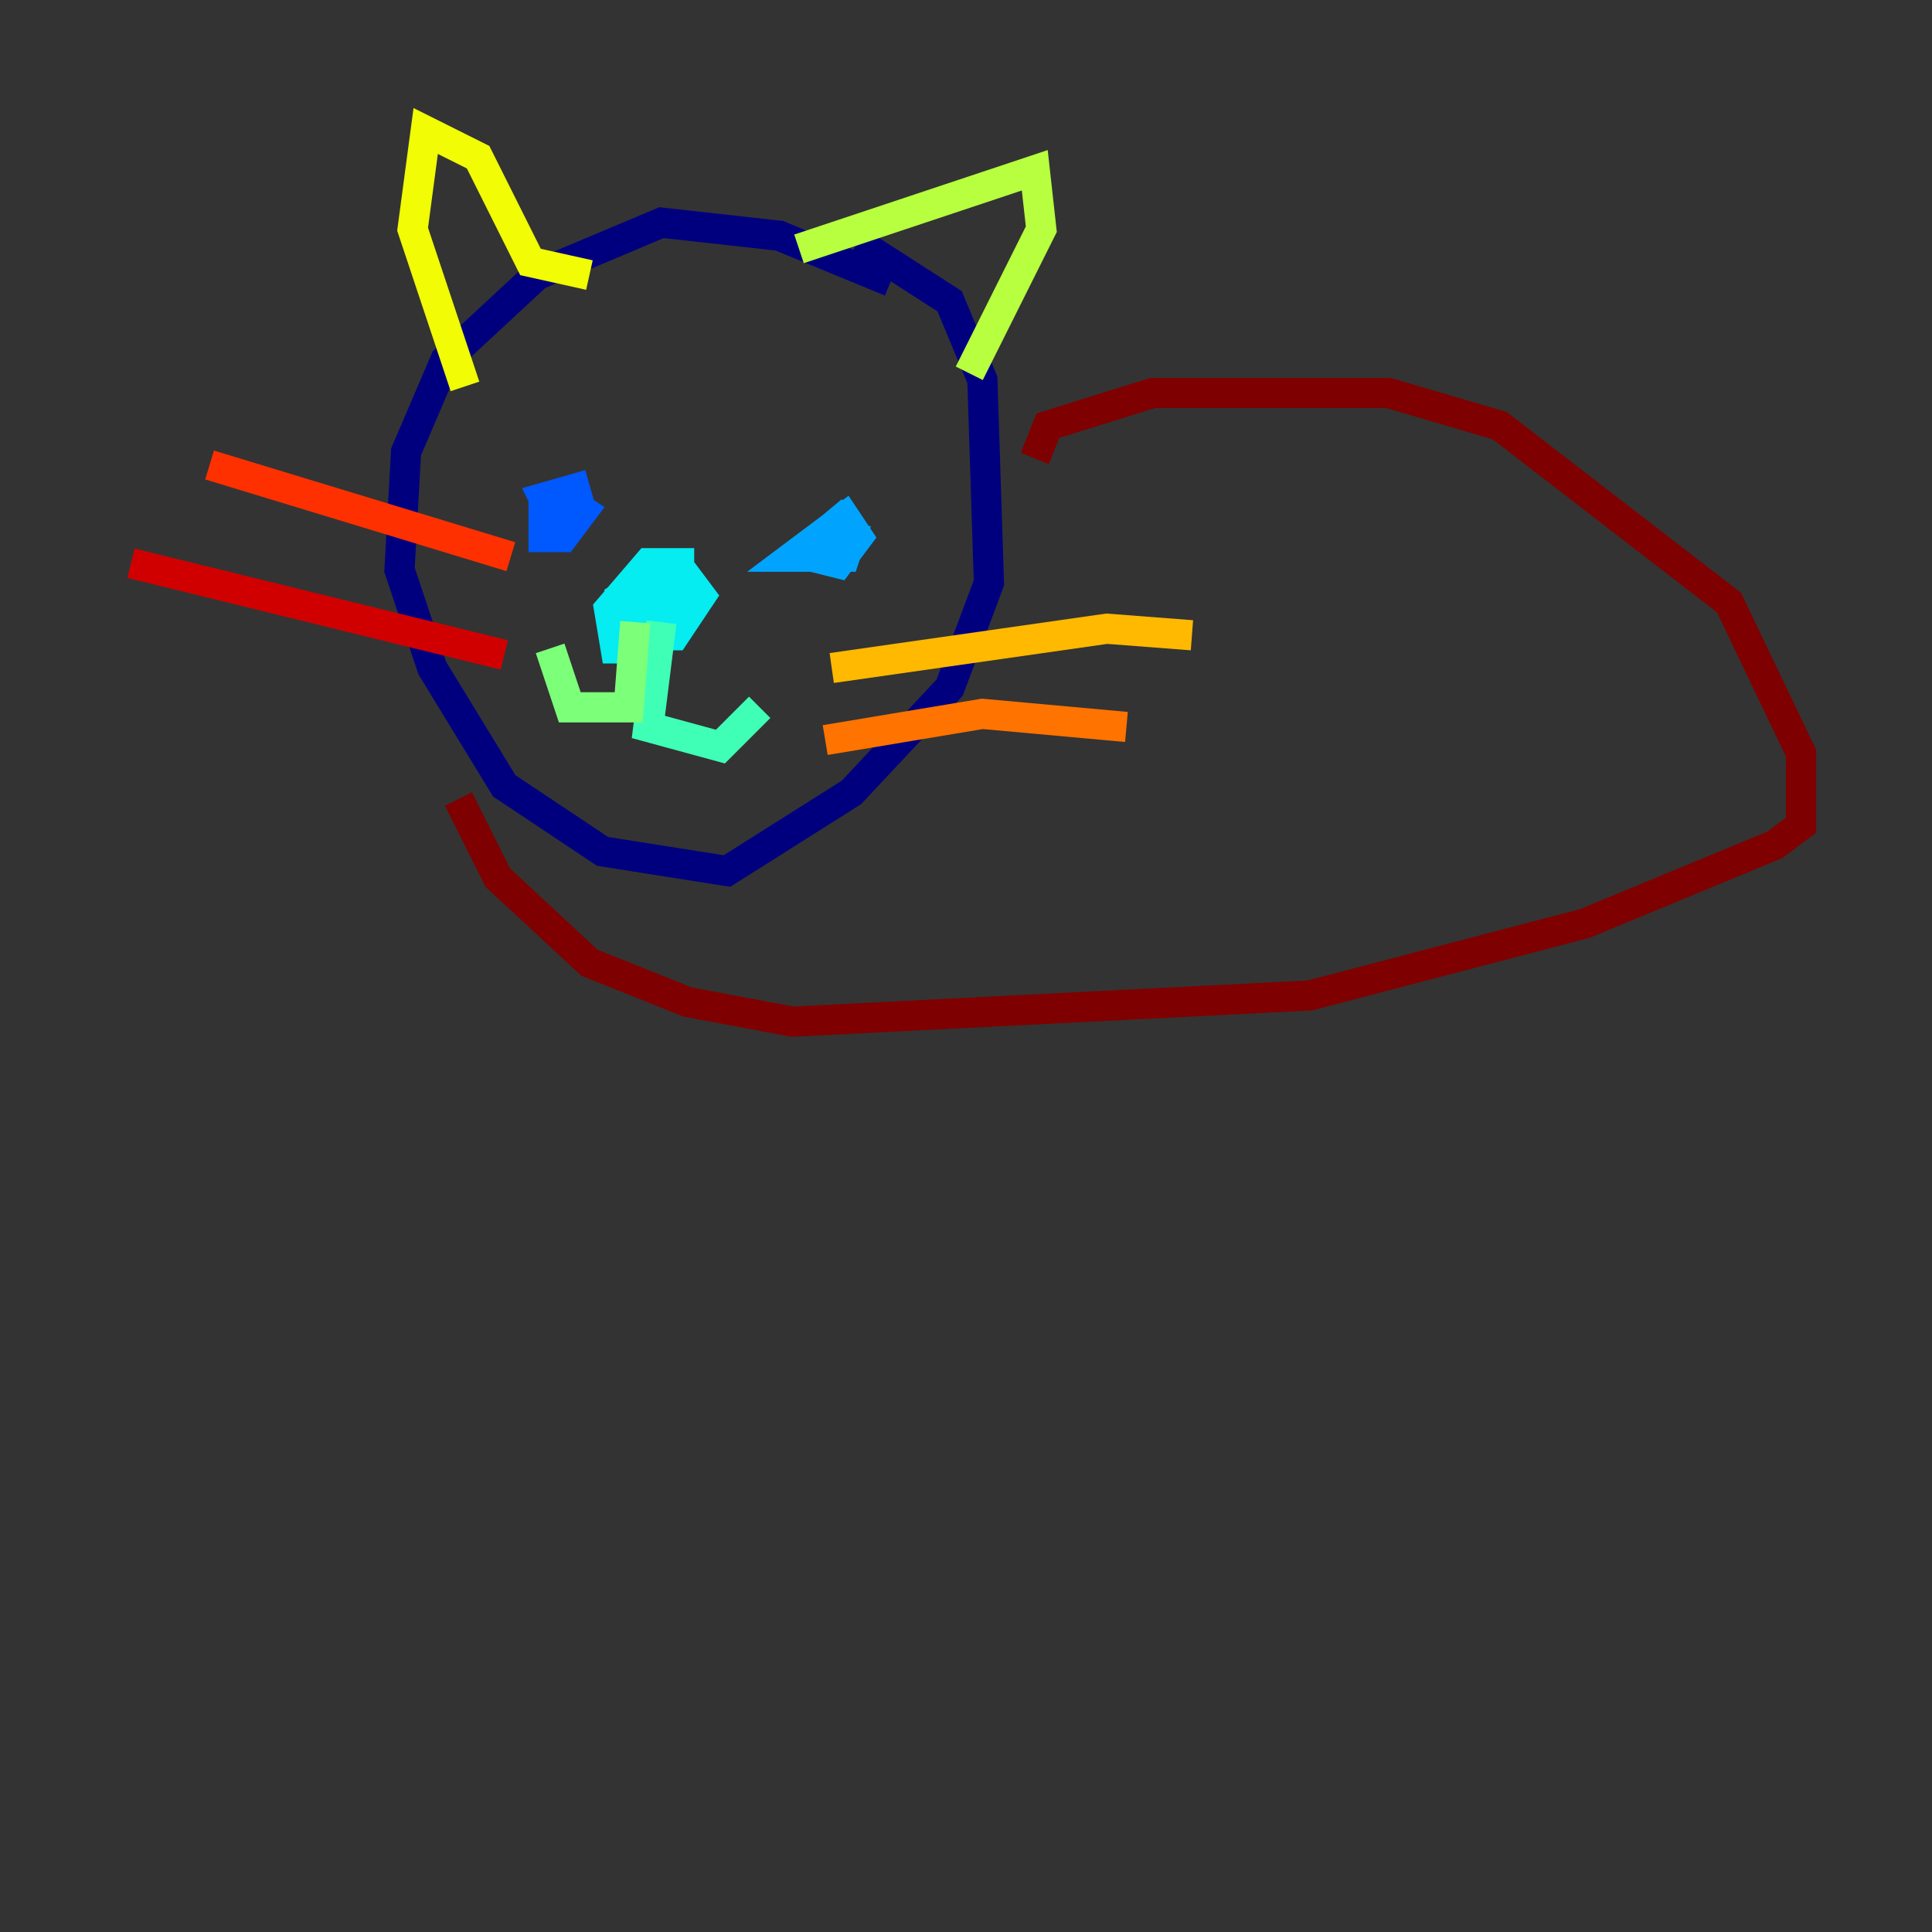 <?xml version="1.0" encoding="utf-8" ?>
<svg baseProfile="tiny" height="128" version="1.2" viewBox="0,0,128,128" width="128" xmlns="http://www.w3.org/2000/svg" xmlns:ev="http://www.w3.org/2001/xml-events" xmlns:xlink="http://www.w3.org/1999/xlink"><rect x="0" y="0" width="128" height="128" fill="#333333" stroke="none"/><defs /><polyline fill="none" points="59.01,18.658 51.634,15.62 43.824,14.752 35.58,18.224 29.505,23.864 26.902,29.939 26.468,37.749 28.637,44.258 33.41,52.068 39.919,56.407 48.163,57.709 56.407,52.502 62.915,45.559 65.519,38.617 65.085,25.166 62.915,19.959 56.841,16.054" stroke="#00007f" stroke-width="2" /><polyline fill="none" points="57.709,32.976 57.709,32.976" stroke="#0000d1" stroke-width="2" /><polyline fill="none" points="33.844,30.373 33.844,30.373" stroke="#0010ff" stroke-width="2" /><polyline fill="none" points="39.051,32.108 36.014,32.976 36.881,34.712 38.617,32.976 36.014,33.844 36.014,35.58 37.315,35.58 38.617,33.844 37.315,32.976" stroke="#0058ff" stroke-width="2" /><polyline fill="none" points="56.407,33.844 53.803,36.014 53.803,36.881 55.539,37.315 56.841,35.58 55.973,34.278 52.502,36.881 55.973,36.881 56.407,35.58 54.671,35.146" stroke="#00a4ff" stroke-width="2" /><polyline fill="none" points="45.993,37.315 42.956,37.315 40.352,40.352 40.786,42.956 43.39,42.956 45.559,39.485 42.522,38.617 41.22,39.485 42.088,42.088 44.691,42.088 46.427,39.485 45.125,37.749 42.522,38.183 41.22,40.352 44.691,40.786" stroke="#05ecf1" stroke-width="2" /><polyline fill="none" points="43.824,41.22 42.956,48.163 47.729,49.464 50.332,46.861" stroke="#3fffb7" stroke-width="2" /><polyline fill="none" points="42.088,41.22 41.654,46.861 37.749,46.861 36.447,42.956" stroke="#7cff79" stroke-width="2" /><polyline fill="none" points="52.936,16.488 68.556,11.281 68.99,15.186 64.217,24.732" stroke="#b7ff3f" stroke-width="2" /><polyline fill="none" points="39.051,18.224 35.146,17.356 31.675,10.414 28.203,8.678 27.336,15.186 30.807,25.6" stroke="#f1fc05" stroke-width="2" /><polyline fill="none" points="55.105,44.258 73.329,41.654 78.969,42.088" stroke="#ffb900" stroke-width="2" /><polyline fill="none" points="54.671,49.031 65.085,47.295 74.63,48.163" stroke="#ff7300" stroke-width="2" /><polyline fill="none" points="33.844,36.881 13.885,30.807" stroke="#ff3000" stroke-width="2" /><polyline fill="none" points="33.41,43.39 8.678,37.315" stroke="#d10000" stroke-width="2" /><polyline fill="none" points="68.556,30.373 69.424,28.203 76.366,26.034 91.986,26.034 99.363,28.203 114.549,39.919 119.322,49.898 119.322,54.671 117.586,55.973 105.003,61.18 86.78,65.953 52.502,67.688 45.559,66.386 39.051,63.783 32.976,58.142 30.373,52.936" stroke="#7f0000" stroke-width="2" /></svg>